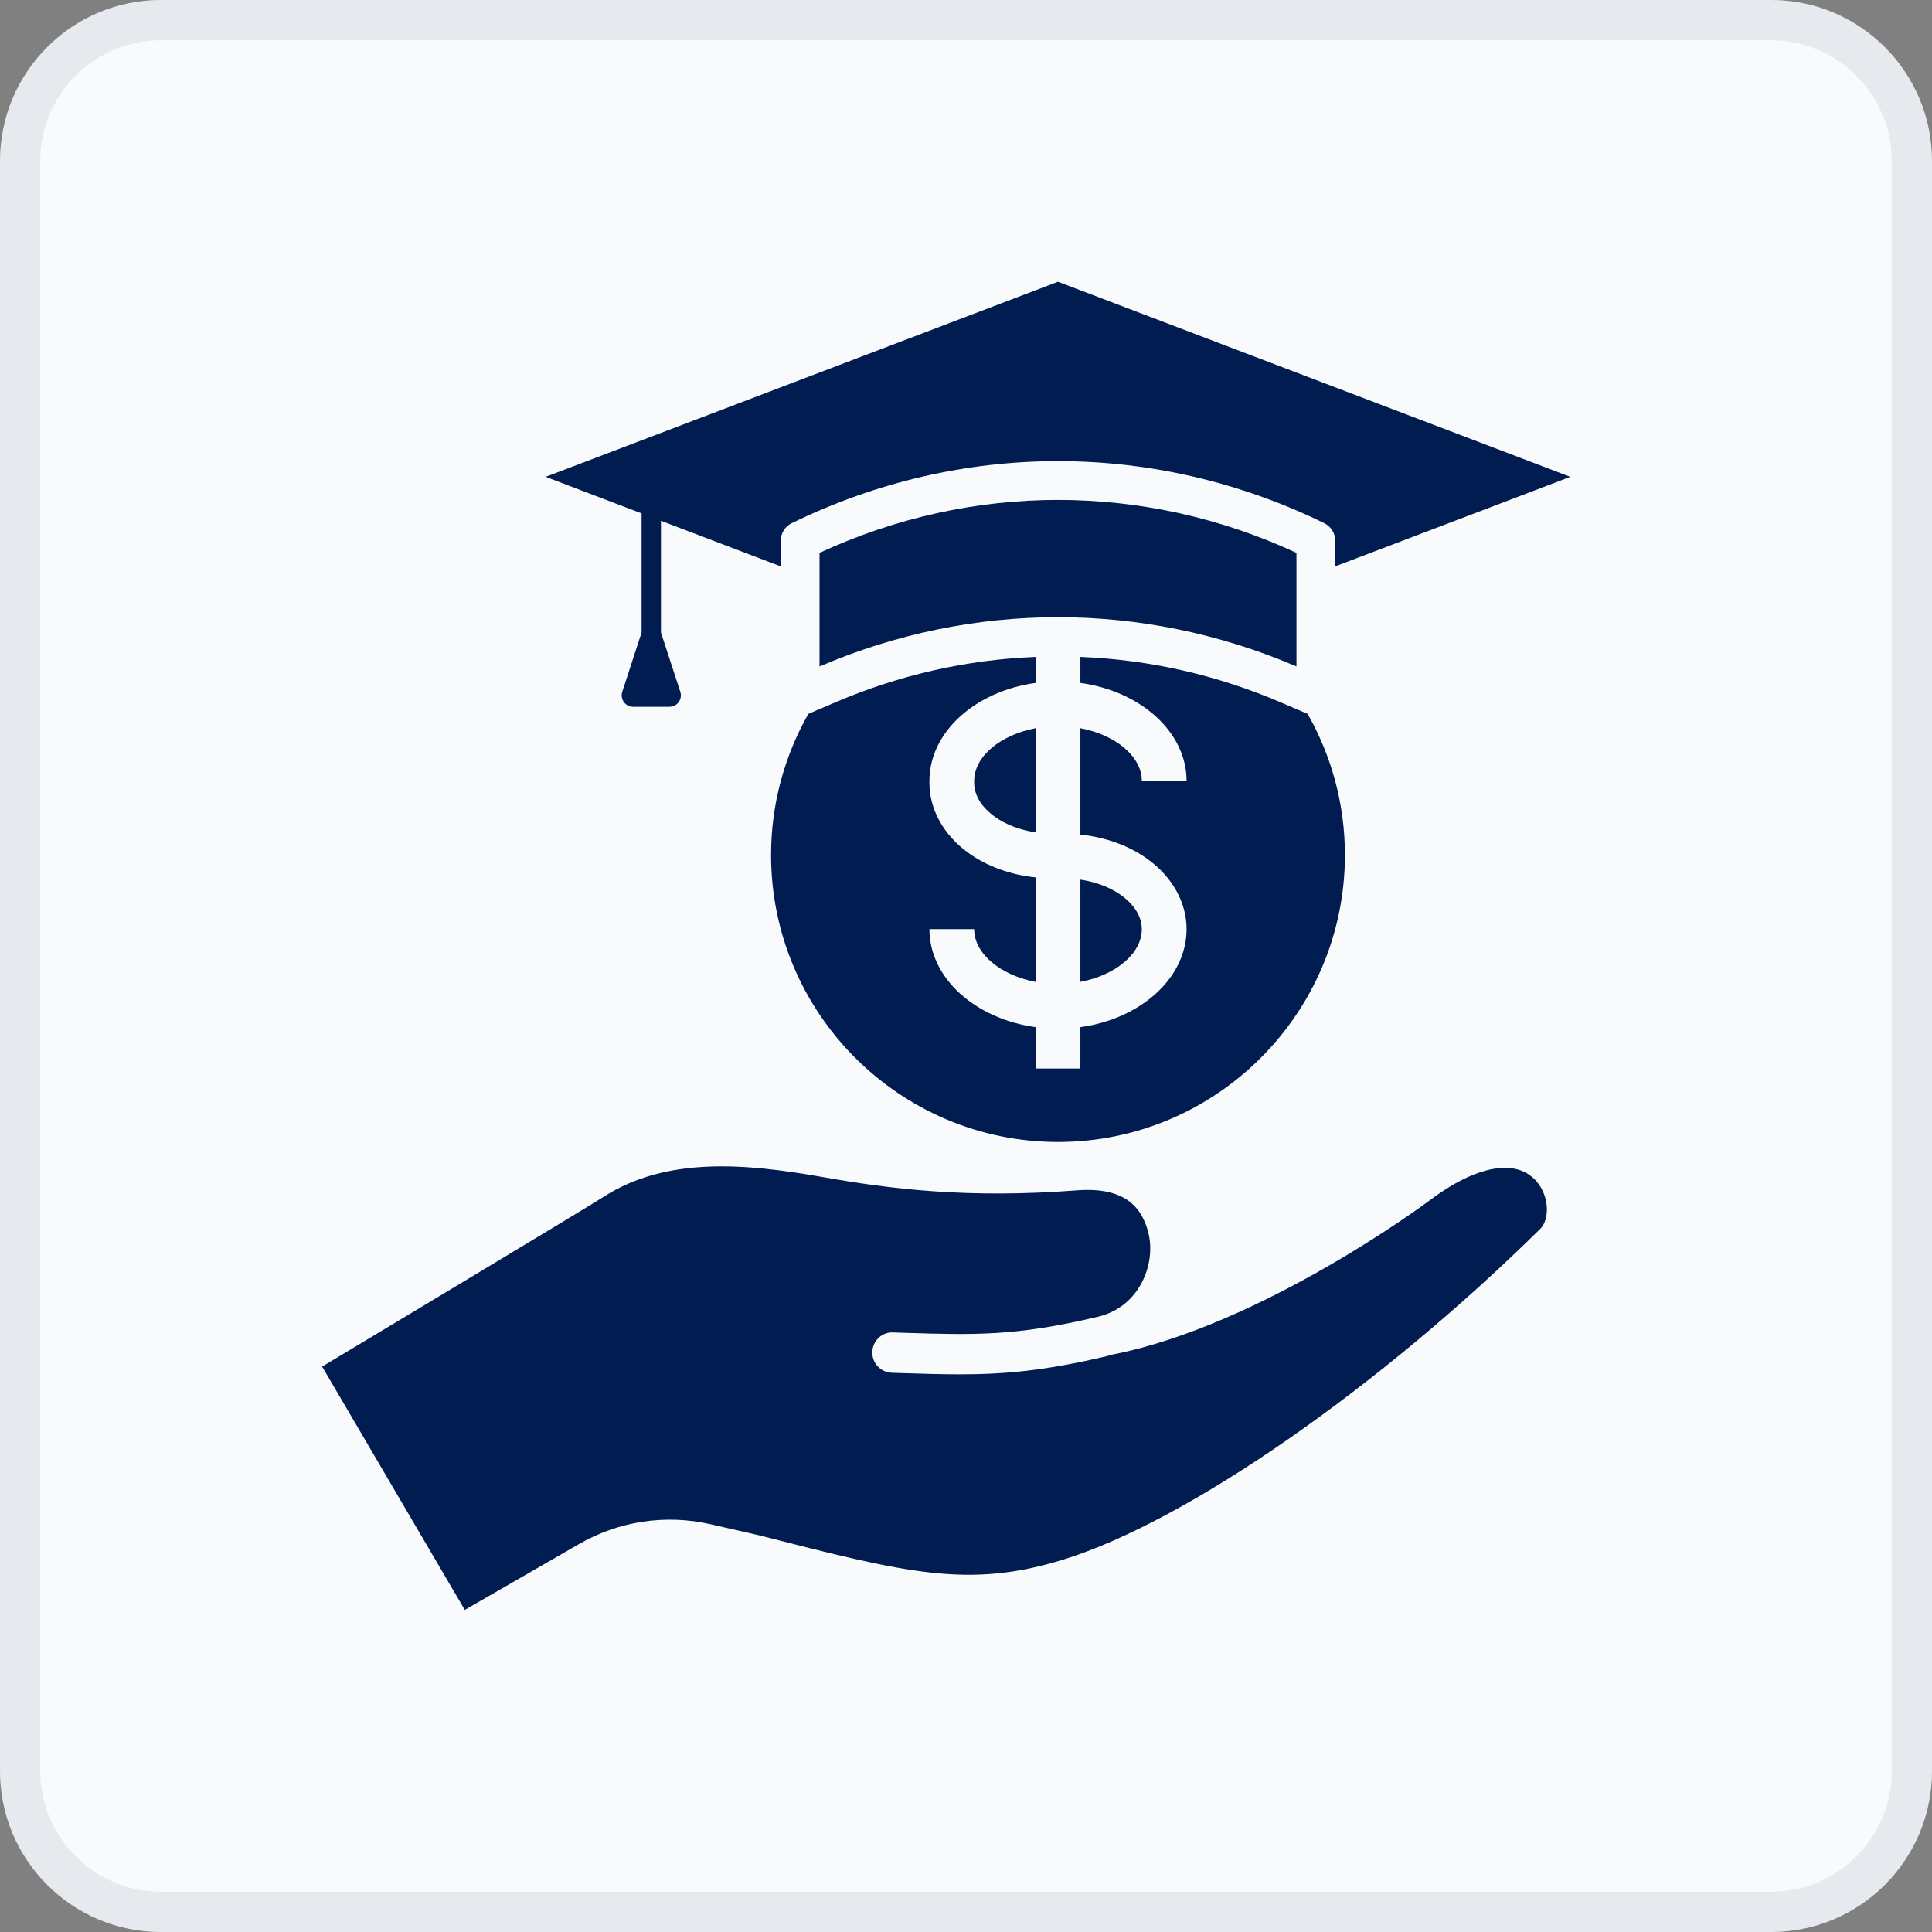 <svg width="48" height="48" viewBox="0 0 48 48" fill="none" xmlns="http://www.w3.org/2000/svg">
<rect x="0" y="0" width="48" height="48" fill="#808080" stroke="none"/>
<g clip-path="url(#clip0_419_149)">
<path d="M44 0H4C1.791 0 0 1.791 0 4V44C0 46.209 1.791 48 4 48H44C46.209 48 48 46.209 48 44V4C48 1.791 46.209 0 44 0Z" fill="#F9FAFC"/>
<path d="M44 0.5H4C2.067 0.5 0.5 2.067 0.5 4V44C0.5 45.933 2.067 47.5 4 47.5H44C45.933 47.5 47.5 45.933 47.5 44V4C47.5 2.067 45.933 0.5 44 0.5Z" stroke="#9FABB9" stroke-opacity="0.2"/>
<path d="M35.491 29.844C35.451 29.875 31.346 32.93 27.629 33.656H27.628C27.587 33.667 27.548 33.681 27.506 33.691C25.962 34.057 24.956 34.145 23.847 34.145C23.393 34.145 22.922 34.13 22.389 34.114L22.158 34.106C21.881 34.098 21.664 33.867 21.672 33.59C21.681 33.313 21.912 33.09 22.189 33.104L22.42 33.112C24.231 33.169 25.229 33.2 27.275 32.715C27.848 32.58 28.163 32.219 28.326 31.94C28.57 31.524 28.642 31.016 28.518 30.58C28.381 30.101 28.053 29.474 26.755 29.574C24.027 29.783 22.103 29.538 20.43 29.242L20.388 29.235C18.512 28.905 16.561 28.736 15.011 29.726C14.436 30.094 8.289 33.78 8.063 33.917C8.043 33.929 8.021 33.938 8 33.947L11.549 40C11.557 39.995 11.564 39.988 11.572 39.983L14.366 38.373C15.363 37.792 16.531 37.613 17.657 37.87L18.851 38.142C22.548 39.087 24.073 39.477 26.434 38.742C29.502 37.787 34.259 34.485 38.271 30.527C38.496 30.305 38.503 29.73 38.173 29.349C37.669 28.767 36.667 28.952 35.491 29.844Z" fill="#001C51"/>
<path d="M28.368 23.084C28.368 22.675 28.052 22.384 27.864 22.248C27.589 22.048 27.23 21.912 26.842 21.854V24.394C27.71 24.23 28.368 23.697 28.368 23.084Z" fill="#001C51"/>
<path d="M24.203 19.45C24.203 19.859 24.519 20.15 24.707 20.286C24.982 20.486 25.342 20.622 25.73 20.68V18.092C24.861 18.256 24.203 18.789 24.203 19.403V19.45Z" fill="#001C51"/>
<path d="M19.157 21.244C19.157 25.174 22.355 28.372 26.286 28.372C30.216 28.372 33.414 25.174 33.414 21.244C33.414 19.969 33.077 18.773 32.488 17.737L31.826 17.453C30.228 16.767 28.553 16.389 26.842 16.321V16.967C28.338 17.172 29.48 18.185 29.48 19.403H28.368C28.368 18.789 27.71 18.256 26.842 18.092V20.735C27.469 20.8 28.054 21.011 28.518 21.348C29.129 21.792 29.48 22.425 29.48 23.084C29.48 24.301 28.338 25.314 26.842 25.519V26.547H25.73V25.519C24.233 25.315 23.091 24.302 23.091 23.084H24.203C24.203 23.697 24.861 24.23 25.73 24.395V21.799C25.102 21.734 24.518 21.523 24.053 21.186C23.442 20.742 23.091 20.109 23.091 19.45V19.403C23.091 18.185 24.233 17.172 25.73 16.967V16.321C24.018 16.389 22.343 16.767 20.745 17.453L20.083 17.736C19.495 18.773 19.157 19.969 19.157 21.244Z" fill="#001C51"/>
<path d="M15.94 15.714L15.46 17.188C15.4 17.371 15.537 17.56 15.729 17.56H16.632C16.825 17.56 16.962 17.371 16.902 17.188L16.421 15.714V12.938L19.398 14.072V13.432C19.398 13.248 19.503 13.08 19.668 12.999C23.873 10.943 28.697 10.943 32.903 12.999C33.068 13.08 33.173 13.248 33.173 13.432V14.071L39.013 11.847L26.285 7L13.557 11.847L15.94 12.755V15.714Z" fill="#001C51"/>
<path d="M32.21 14.754V14.752V13.736C28.428 11.982 24.143 11.982 20.361 13.736V16.558C22.263 15.742 24.274 15.334 26.285 15.334C28.297 15.334 30.308 15.742 32.21 16.558V14.754Z" fill="#001C51"/>
</g>
<defs>
<clipPath id="clip0_419_149">
<rect width="48" height="48" fill="white"/>
</clipPath>
</defs>
</svg>
